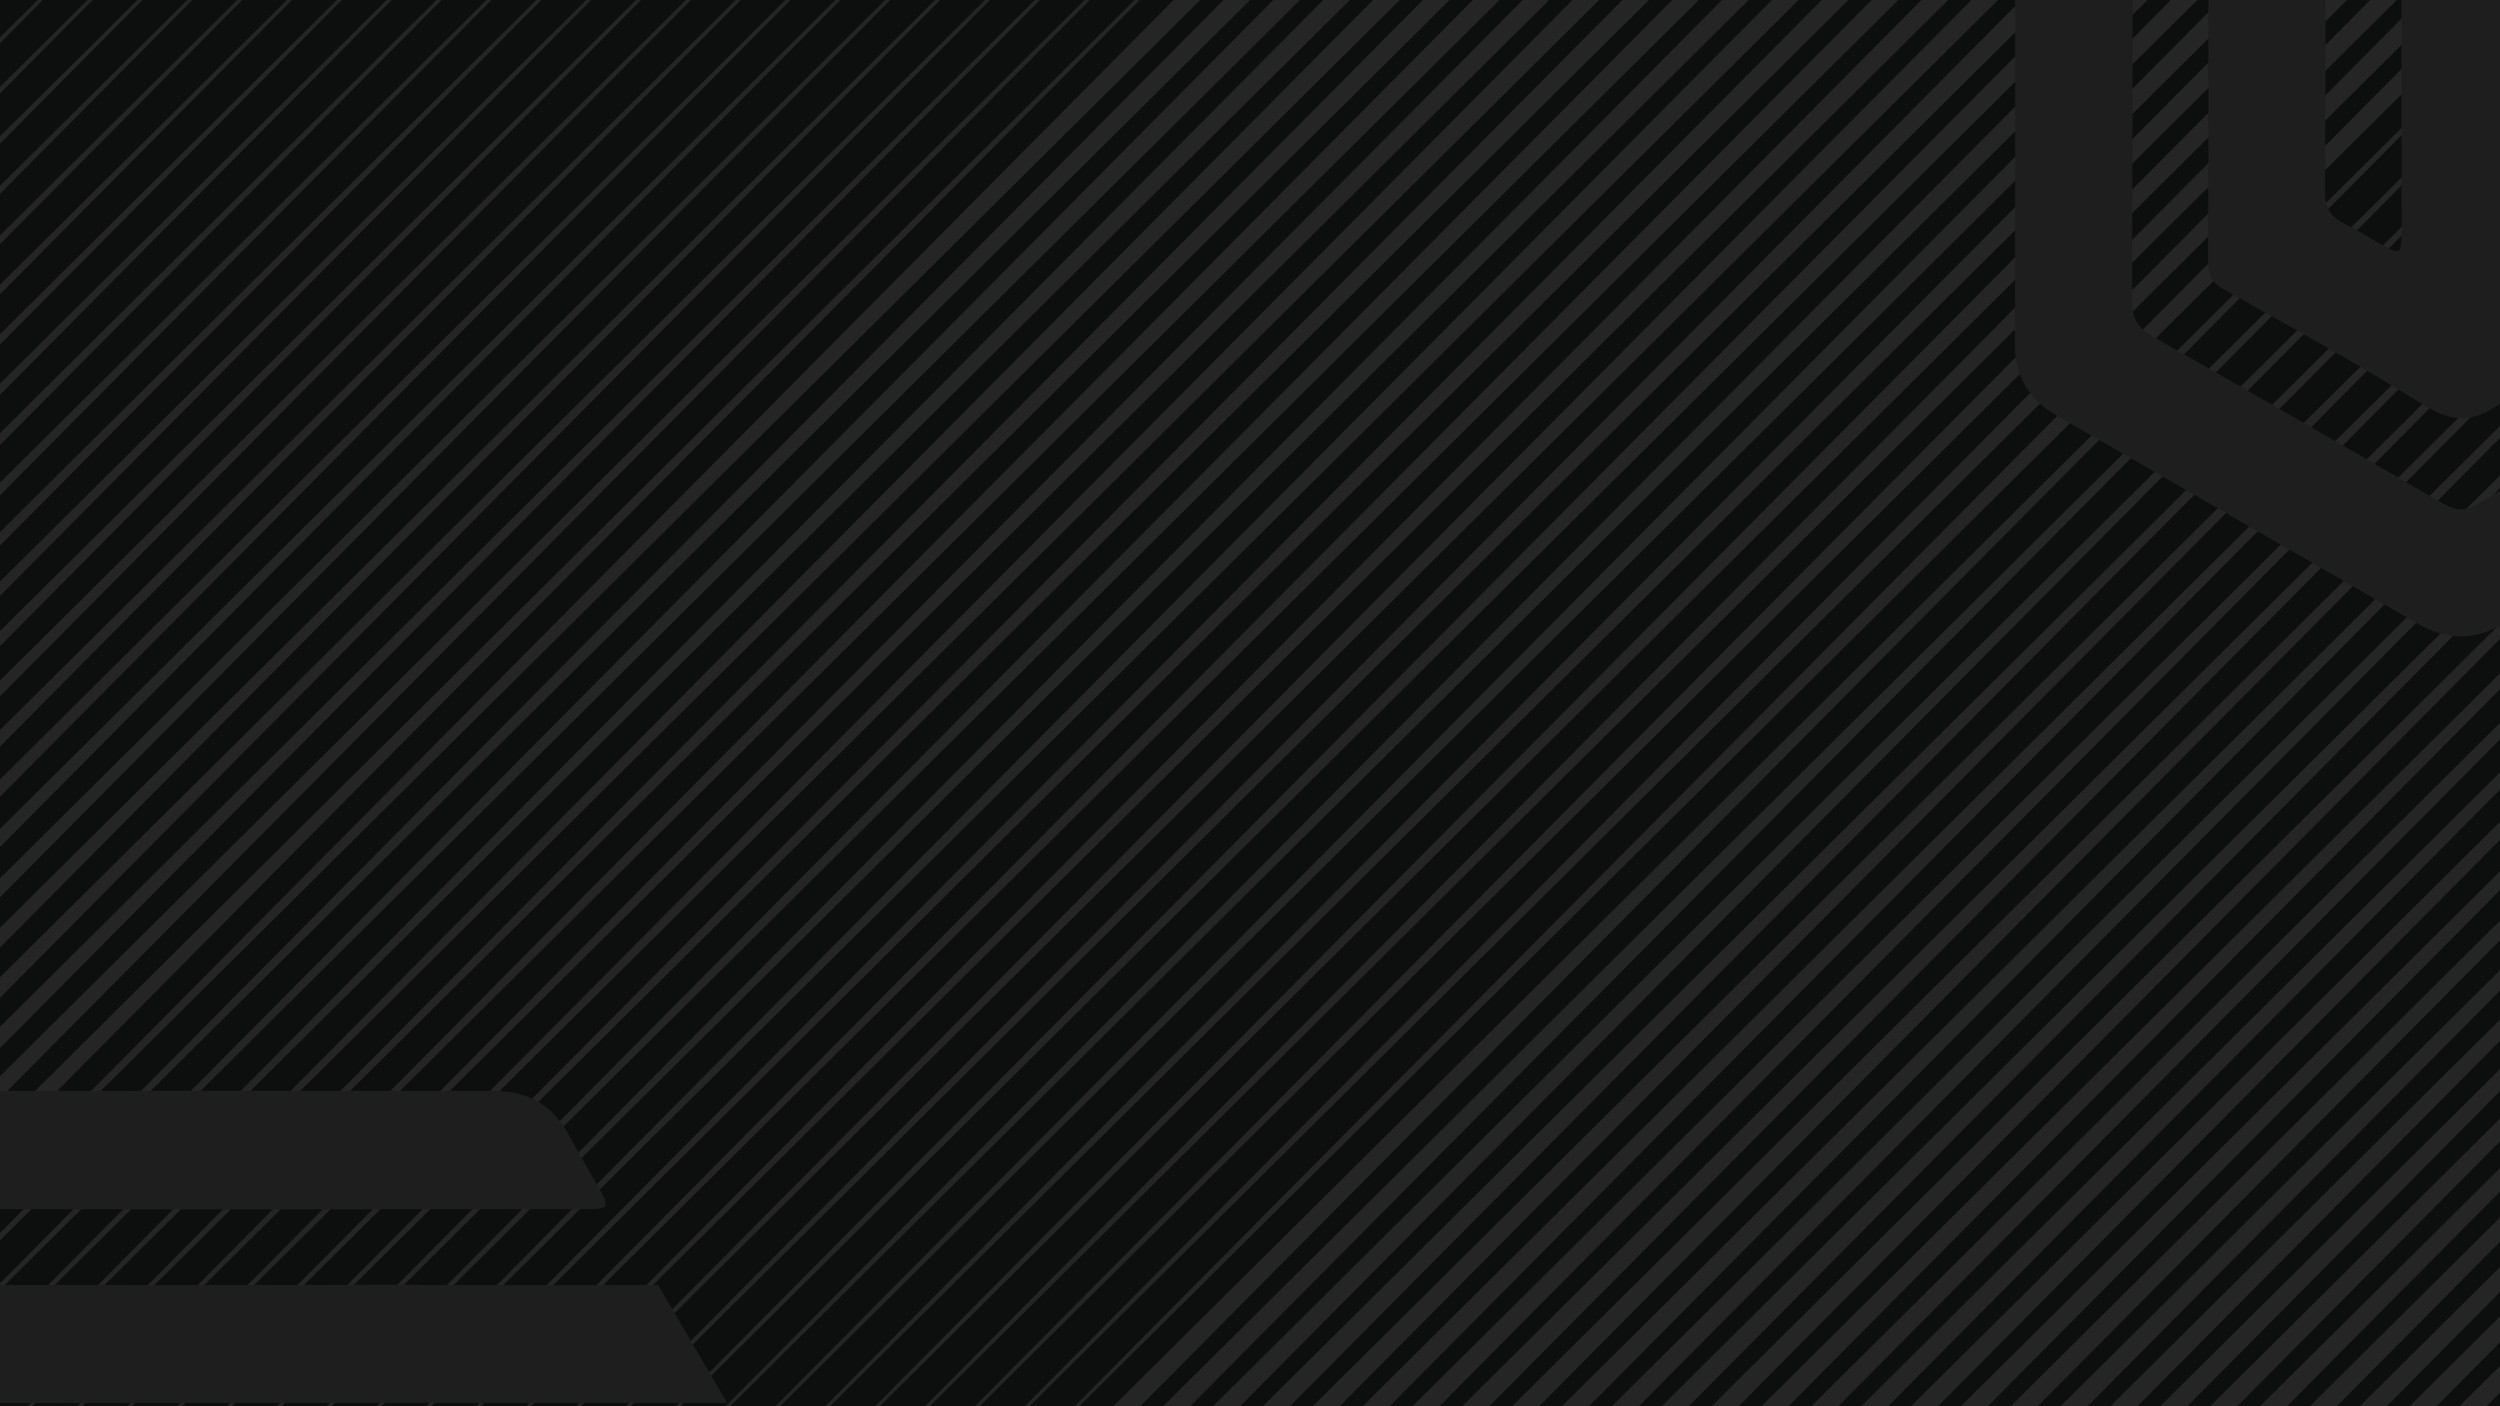 <?xml version="1.0" encoding="utf-8"?>
<!-- Generator: Adobe Illustrator 26.2.1, SVG Export Plug-In . SVG Version: 6.00 Build 0)  -->
<svg version="1.1" id="Layer_1" xmlns="http://www.w3.org/2000/svg" xmlns:xlink="http://www.w3.org/1999/xlink"
     x="0px" y="0px"
     viewBox="0 0 1920 1080" style="enable-background:new 0 0 1920 1080;" xml:space="preserve">
<style type="text/css">
	.st0{fill:#0D0E0E;}
	.st1{opacity:0.1;}
	.st2{clip-path:url(#SVGID_00000117644152570346974120000006280593544777227436_);}
	.st3{fill:#FFF8F0;}
	.st4{fill:#4E4D4E;}
	.st5{fill:#CFD2D3;}
	.st6{clip-path:url(#SVGID_00000037692727744821017650000008927398379225942716_);}
	.st7{clip-path:url(#SVGID_00000062151835806148739120000012803314393326160311_);}
	.st8{fill:#212323;}
	.st9{clip-path:url(#SVGID_00000043455559806089707890000013751848629194745728_);}
	.st10{clip-path:url(#SVGID_00000067233060942449069930000016639130500504917920_);}
	.st11{fill:none;stroke:#FDBE2B;stroke-width:2;stroke-miterlimit:10;}
	.st12{fill:#FEBF2B;}
	.st13{fill:none;stroke:#CFD2D3;stroke-width:1.556;stroke-miterlimit:10;}
	.st14{clip-path:url(#SVGID_00000021077112013896172500000008702104998899856025_);}
	.st15{fill:none;stroke:#312F4B;stroke-width:2;stroke-miterlimit:10;}
	.st16{clip-path:url(#SVGID_00000178886732867645756680000018198308589452438186_);}
	.st17{fill:#FFFFFF;}
	.st18{clip-path:url(#SVGID_00000023282794576028836900000011711564842862378900_);fill:#151515;}
	.st19{opacity:6.000000e-02;clip-path:url(#SVGID_00000023282794576028836900000011711564842862378900_);}
	.st20{opacity:6.000000e-02;}
	.st21{clip-path:url(#SVGID_00000128449995411017697760000001696234931816259251_);}
	.st22{fill:#151515;}
	.st23{fill:none;stroke:#000000;stroke-width:1.556;stroke-miterlimit:10;}
	.st24{opacity:0.22;fill:none;stroke:#211B29;stroke-width:2;stroke-miterlimit:10;}
	.st25{fill:#070707;}
	.st26{fill:#211B29;}
	.st27{opacity:0.25;}
	.st28{fill:none;stroke:#7C7B7B;stroke-width:2;stroke-miterlimit:10;}
	.st29{fill:none;stroke:#FFFFFF;stroke-width:1.556;stroke-miterlimit:10;}
	.st30{fill:none;stroke:#FFFFFF;stroke-width:5;stroke-miterlimit:10;}
	.st31{fill:#B42226;}
	.st32{fill:none;stroke:#FEBF2B;stroke-miterlimit:10;}
	.st33{clip-path:url(#SVGID_00000173881341843752770440000003685046504767277988_);}
	.st34{fill:#1E1E1E;}
	.st35{clip-path:url(#SVGID_00000088836423315432772150000006876365195290537631_);}
	.st36{clip-path:url(#SVGID_00000093857509535547698100000010307987549053387177_);}
	.st37{clip-path:url(#SVGID_00000027578798275479256110000015497172541654260138_);}
	.st38{opacity:0.5;clip-path:url(#SVGID_00000162335283600091097470000013608553205680423055_);}
	.st39{clip-path:url(#SVGID_00000162335283600091097470000013608553205680423055_);}
	.st40{opacity:0.5;}
	.st41{opacity:0.3;}
	.st42{clip-path:url(#SVGID_00000106830908786880266060000010429110045773679497_);}
	.st43{opacity:0.2;}
	.st44{clip-path:url(#SVGID_00000146470884226672044790000009504818495299703227_);}
	.st45{clip-path:url(#SVGID_00000019647327551355766530000015812178649738591921_);}
	.st46{clip-path:url(#SVGID_00000100365447985647806730000006985046358787909048_);}
	.st47{clip-path:url(#SVGID_00000062194529695117407210000005019613535943288213_);}
	.st48{clip-path:url(#SVGID_00000070107110186340718260000006259543314042813828_);}
	.st49{fill:url(#SVGID_00000001659634813534285620000002462256794456198583_);}
</style>
    <rect class="st0" width="1920" height="1080"/>
    <g class="st1">
	<defs>
		<rect id="SVGID_1_" class="st1" width="1920" height="1080"/>
	</defs>
        <clipPath id="SVGID_00000013157476113804312350000006606919169189804957_">
		<use xlink:href="#SVGID_1_" style="overflow:visible;"/>
	</clipPath>
        <g id="XMLID_84_" style="clip-path:url(#SVGID_00000013157476113804312350000006606919169189804957_);">
		<polygon id="XMLID_166_" class="st3"
                 points="2037.7,-233.4 480.9,1311.3 2025.6,-245.5 2031.6,-251.5 2043.7,-239.4 		"/>
            <polygon id="XMLID_165_" class="st3"
                     points="2076,-233.4 519.2,1311.3 2063.9,-245.5 2069.9,-251.5 2082,-239.4 		"/>
            <polygon id="XMLID_164_" class="st3"
                     points="2114.3,-233.4 557.5,1311.3 2102.2,-245.5 2108.2,-251.5 2120.3,-239.4 		"/>
            <polygon id="XMLID_163_" class="st3"
                     points="2152.6,-233.4 595.8,1311.3 2140.5,-245.5 2146.5,-251.5 2158.6,-239.4 		"/>
            <polygon id="XMLID_162_" class="st3"
                     points="1712.2,1293.2 3269,-251.5 1724.3,1305.3 1718.3,1311.3 1706.2,1299.2 		"/>
            <polygon id="XMLID_161_" class="st3"
                     points="1674,1293.2 3230.7,-251.5 1686,1305.3 1680,1311.3 1667.9,1299.2 		"/>
            <polygon id="XMLID_160_" class="st3"
                     points="1635.7,1293.2 3192.4,-251.5 1647.7,1305.3 1641.7,1311.3 1629.6,1299.2 		"/>
            <polygon id="XMLID_159_" class="st3"
                     points="1597.4,1293.2 3154.2,-251.5 1609.4,1305.3 1603.4,1311.3 1591.3,1299.2 		"/>
            <polygon id="XMLID_158_" class="st3"
                     points="1559.1,1293.2 3115.9,-251.5 1571.1,1305.3 1565.1,1311.3 1553,1299.2 		"/>
            <polygon id="XMLID_157_" class="st3"
                     points="1520.8,1293.2 3077.6,-251.5 1532.9,1305.3 1526.8,1311.3 1514.7,1299.2 		"/>
            <polygon id="XMLID_156_" class="st3"
                     points="1482.5,1293.2 3039.3,-251.5 1494.6,1305.3 1488.6,1311.3 1476.4,1299.2 		"/>
            <polygon id="XMLID_155_" class="st3"
                     points="1444.2,1293.2 3001,-251.5 1456.3,1305.3 1450.3,1311.3 1438.2,1299.2 		"/>
            <polygon id="XMLID_154_" class="st3"
                     points="1405.9,1293.2 2962.7,-251.5 1418,1305.3 1412,1311.3 1399.9,1299.2 		"/>
            <polygon id="XMLID_153_" class="st3"
                     points="1367.6,1293.2 2924.4,-251.5 1379.7,1305.3 1373.7,1311.3 1361.6,1299.2 		"/>
            <polygon id="XMLID_152_" class="st3"
                     points="1329.3,1293.2 2886.1,-251.5 1341.4,1305.3 1335.4,1311.3 1323.3,1299.2 		"/>
            <polygon id="XMLID_151_" class="st3"
                     points="1291.1,1293.2 2847.8,-251.5 1303.1,1305.3 1297.1,1311.3 1285,1299.2 		"/>
            <polygon id="XMLID_150_" class="st3"
                     points="1252.8,1293.2 2809.5,-251.5 1264.8,1305.3 1258.8,1311.3 1246.7,1299.2 		"/>
            <polygon id="XMLID_149_" class="st3"
                     points="1214.5,1293.2 2771.3,-251.5 1226.5,1305.3 1220.5,1311.3 1208.4,1299.2 		"/>
            <polygon id="XMLID_148_" class="st3"
                     points="1176.2,1293.2 2733,-251.5 1188.2,1305.3 1182.2,1311.3 1170.1,1299.2 		"/>
            <polygon id="XMLID_147_" class="st3"
                     points="1137.9,1293.2 2694.7,-251.5 1150,1305.3 1143.9,1311.3 1131.8,1299.2 		"/>
            <polygon id="XMLID_146_" class="st3"
                     points="1099.6,1293.2 2656.4,-251.5 1111.7,1305.3 1105.7,1311.3 1093.5,1299.2 		"/>
            <polygon id="XMLID_145_" class="st3"
                     points="1061.3,1293.2 2618.1,-251.5 1073.4,1305.3 1067.4,1311.3 1055.3,1299.2 		"/>
            <polygon id="XMLID_144_" class="st3"
                     points="1023,1293.2 2579.8,-251.5 1035.1,1305.3 1029.1,1311.3 1017,1299.2 		"/>
            <polygon id="XMLID_143_" class="st3"
                     points="984.7,1293.2 2541.5,-251.5 996.8,1305.3 990.8,1311.3 978.7,1299.2 		"/>
            <polygon id="XMLID_142_" class="st3"
                     points="946.4,1293.2 2503.2,-251.5 958.5,1305.3 952.5,1311.3 940.4,1299.2 		"/>
            <polygon id="XMLID_141_" class="st3"
                     points="908.1,1293.2 2464.9,-251.5 920.2,1305.3 914.2,1311.3 902.1,1299.2 		"/>
            <polygon id="XMLID_140_" class="st3"
                     points="869.9,1293.2 2426.6,-251.5 881.9,1305.3 875.9,1311.3 863.8,1299.2 		"/>
            <polygon id="XMLID_139_" class="st3"
                     points="831.6,1293.2 2388.4,-251.5 843.6,1305.3 837.6,1311.3 825.5,1299.2 		"/>
            <polygon id="XMLID_138_" class="st3"
                     points="793.3,1293.2 2350.1,-251.5 805.3,1305.3 799.3,1311.3 787.2,1299.2 		"/>
            <polygon id="XMLID_137_" class="st3"
                     points="755,1293.2 2311.8,-251.5 767.1,1305.3 761,1311.3 748.9,1299.2 		"/>
            <polygon id="XMLID_136_" class="st3"
                     points="716.7,1293.2 2273.5,-251.5 728.8,1305.3 722.8,1311.3 710.6,1299.2 		"/>
            <polygon id="XMLID_135_" class="st3"
                     points="678.4,1293.2 2235.2,-251.5 690.5,1305.3 684.5,1311.3 672.4,1299.2 		"/>
            <polygon id="XMLID_134_" class="st3"
                     points="640.1,1293.2 2196.9,-251.5 652.2,1305.3 646.2,1311.3 634.1,1299.2 		"/>
            <polygon id="XMLID_133_" class="st3"
                     points="1999.4,-233.4 442.6,1311.3 1987.3,-245.5 1993.3,-251.5 2005.4,-239.4 		"/>
            <polygon id="XMLID_132_" class="st3"
                     points="1157,-233.4 -399.8,1311.3 1144.9,-245.5 1151,-251.5 1163.1,-239.4 		"/>
            <polygon id="XMLID_131_" class="st3"
                     points="1195.3,-233.4 -361.5,1311.3 1183.2,-245.5 1189.2,-251.5 1201.4,-239.4 		"/>
            <polygon id="XMLID_130_" class="st3"
                     points="1233.6,-233.4 -323.2,1311.3 1221.5,-245.5 1227.5,-251.5 1239.6,-239.4 		"/>
            <polygon id="XMLID_129_" class="st3"
                     points="1271.9,-233.4 -284.9,1311.3 1259.8,-245.5 1265.8,-251.5 1277.9,-239.4 		"/>
            <polygon id="XMLID_128_" class="st3"
                     points="1310.2,-233.4 -246.6,1311.3 1298.1,-245.5 1304.1,-251.5 1316.2,-239.4 		"/>
            <polygon id="XMLID_127_" class="st3"
                     points="1348.5,-233.4 -208.3,1311.3 1336.4,-245.5 1342.4,-251.5 1354.5,-239.4 		"/>
            <polygon id="XMLID_126_" class="st3"
                     points="1386.8,-233.4 -170,1311.3 1374.7,-245.5 1380.7,-251.5 1392.8,-239.4 		"/>
            <polygon id="XMLID_125_" class="st3"
                     points="1425,-233.4 -131.7,1311.3 1413,-245.5 1419,-251.5 1431.1,-239.4 		"/>
            <polygon id="XMLID_124_" class="st3"
                     points="1463.3,-233.4 -93.4,1311.3 1451.3,-245.5 1457.3,-251.5 1469.4,-239.4 		"/>
            <polygon id="XMLID_123_" class="st3"
                     points="1501.6,-233.4 -55.2,1311.3 1489.6,-245.5 1495.6,-251.5 1507.7,-239.4 		"/>
            <polygon id="XMLID_122_" class="st3"
                     points="1539.9,-233.4 -16.9,1311.3 1527.9,-245.5 1533.9,-251.5 1546,-239.4 		"/>
            <polygon id="XMLID_121_" class="st3"
                     points="1578.2,-233.4 21.4,1311.3 1566.1,-245.5 1572.1,-251.5 1584.3,-239.4 		"/>
            <polygon id="XMLID_120_" class="st3"
                     points="1616.5,-233.4 59.7,1311.3 1604.4,-245.5 1610.4,-251.5 1622.5,-239.4 		"/>
            <polygon id="XMLID_119_" class="st3"
                     points="1654.8,-233.4 98,1311.3 1642.7,-245.5 1648.7,-251.5 1660.8,-239.4 		"/>
            <polygon id="XMLID_118_" class="st3"
                     points="1693.1,-233.4 136.3,1311.3 1681,-245.5 1687,-251.5 1699.1,-239.4 		"/>
            <polygon id="XMLID_117_" class="st3"
                     points="1731.4,-233.4 174.6,1311.3 1719.3,-245.5 1725.3,-251.5 1737.4,-239.4 		"/>
            <polygon id="XMLID_116_" class="st3"
                     points="1769.7,-233.4 212.9,1311.3 1757.6,-245.5 1763.6,-251.5 1775.7,-239.4 		"/>
            <polygon id="XMLID_115_" class="st3"
                     points="1807.9,-233.4 251.2,1311.3 1795.9,-245.5 1801.9,-251.5 1814,-239.4 		"/>
            <polygon id="XMLID_114_" class="st3"
                     points="1846.2,-233.4 289.5,1311.3 1834.2,-245.5 1840.2,-251.5 1852.3,-239.4 		"/>
            <polygon id="XMLID_113_" class="st3"
                     points="1884.5,-233.4 327.7,1311.3 1872.5,-245.5 1878.5,-251.5 1890.6,-239.4 		"/>
            <polygon id="XMLID_112_" class="st3"
                     points="1922.8,-233.4 366,1311.3 1910.8,-245.5 1916.8,-251.5 1928.9,-239.4 		"/>
            <polygon id="XMLID_111_" class="st3"
                     points="1961.1,-233.4 404.3,1311.3 1949,-245.5 1955.1,-251.5 1967.2,-239.4 		"/>
            <polygon id="XMLID_110_" class="st3"
                     points="-432,1293.2 1124.8,-251.5 -419.9,1305.3 -426,1311.3 -438.1,1299.2 		"/>
            <polygon id="XMLID_109_" class="st3"
                     points="-470.3,1293.2 1086.5,-251.5 -458.2,1305.3 -464.2,1311.3 -476.4,1299.2 		"/>
            <polygon id="XMLID_108_" class="st3"
                     points="-508.6,1293.2 1048.2,-251.5 -496.5,1305.3 -502.5,1311.3 -514.6,1299.2 		"/>
            <polygon id="XMLID_107_" class="st3"
                     points="-546.9,1293.2 1009.9,-251.5 -534.8,1305.3 -540.8,1311.3 -552.9,1299.2 		"/>
            <polygon id="XMLID_106_" class="st3"
                     points="-585.2,1293.2 971.6,-251.5 -573.1,1305.3 -579.1,1311.3 -591.2,1299.2 		"/>
            <polygon id="XMLID_105_" class="st3"
                     points="-623.5,1293.2 933.3,-251.5 -611.4,1305.3 -617.4,1311.3 -629.5,1299.2 		"/>
            <polygon id="XMLID_104_" class="st3"
                     points="-661.7,1293.2 895,-251.5 -649.7,1305.3 -655.7,1311.3 -667.8,1299.2 		"/>
            <polygon id="XMLID_103_" class="st3"
                     points="-700,1293.2 856.7,-251.5 -688,1305.3 -694,1311.3 -706.1,1299.2 		"/>
            <polygon id="XMLID_102_" class="st3"
                     points="-738.3,1293.2 818.5,-251.5 -726.3,1305.3 -732.3,1311.3 -744.4,1299.2 		"/>
            <polygon id="XMLID_101_" class="st3"
                     points="-776.6,1293.2 780.2,-251.5 -764.6,1305.3 -770.6,1311.3 -782.7,1299.2 		"/>
            <polygon id="XMLID_100_" class="st3"
                     points="-814.9,1293.2 741.9,-251.5 -802.8,1305.3 -808.9,1311.3 -821,1299.2 		"/>
            <polygon id="XMLID_99_" class="st3"
                     points="-853.2,1293.2 703.6,-251.5 -841.1,1305.3 -847.1,1311.3 -859.3,1299.2 		"/>
            <polygon id="XMLID_98_" class="st3"
                     points="-891.5,1293.2 665.3,-251.5 -879.4,1305.3 -885.4,1311.3 -897.5,1299.2 		"/>
            <polygon id="XMLID_97_" class="st3"
                     points="-929.8,1293.2 627,-251.5 -917.7,1305.3 -923.7,1311.3 -935.8,1299.2 		"/>
            <polygon id="XMLID_96_" class="st3"
                     points="-968.1,1293.2 588.7,-251.5 -956,1305.3 -962,1311.3 -974.1,1299.2 		"/>
            <polygon id="XMLID_95_" class="st3"
                     points="-1006.4,1293.2 550.4,-251.5 -994.3,1305.3 -1000.3,1311.3 -1012.4,1299.2 		"/>
            <polygon id="XMLID_94_" class="st3"
                     points="-1044.6,1293.2 512.1,-251.5 -1032.6,1305.3 -1038.6,1311.3 -1050.7,1299.2 		"/>
            <polygon id="XMLID_93_" class="st3"
                     points="-1082.9,1293.2 473.8,-251.5 -1070.9,1305.3 -1076.9,1311.3 -1089,1299.2 		"/>
            <polygon id="XMLID_92_" class="st3"
                     points="-1121.2,1293.2 435.6,-251.5 -1109.2,1305.3 -1115.2,1311.3 -1127.3,1299.2 		"/>
            <polygon id="XMLID_91_" class="st3"
                     points="-1159.5,1293.2 397.3,-251.5 -1147.5,1305.3 -1153.5,1311.3 -1165.6,1299.2 		"/>
            <polygon id="XMLID_90_" class="st3"
                     points="-1197.8,1293.2 359,-251.5 -1185.7,1305.3 -1191.8,1311.3 -1203.9,1299.2 		"/>
            <polygon id="XMLID_89_" class="st3"
                     points="-1236.1,1293.2 320.7,-251.5 -1224,1305.3 -1230,1311.3 -1242.2,1299.2 		"/>
            <polygon id="XMLID_88_" class="st3"
                     points="-1274.4,1293.2 282.4,-251.5 -1262.3,1305.3 -1268.3,1311.3 -1280.4,1299.2 		"/>
            <polygon id="XMLID_87_" class="st3"
                     points="-1312.7,1293.2 244.1,-251.5 -1300.6,1305.3 -1306.6,1311.3 -1318.7,1299.2 		"/>
            <polygon id="XMLID_86_" class="st3"
                     points="-1351,1293.2 205.8,-251.5 -1338.9,1305.3 -1344.9,1311.3 -1357,1299.2 		"/>
            <polygon id="XMLID_85_" class="st3"
                     points="-1389.3,1293.2 167.5,-251.5 -1377.2,1305.3 -1383.2,1311.3 -1395.3,1299.2 		"/>
	</g>
</g>
    <g>
	<defs>
		<rect id="SVGID_00000076563336220302524840000002117021109770913415_" width="1920" height="1080"/>
	</defs>
        <clipPath id="SVGID_00000031925890094935083850000006148781072100307118_">
		<use xlink:href="#SVGID_00000076563336220302524840000002117021109770913415_" style="overflow:visible;"/>
	</clipPath>
        <g style="clip-path:url(#SVGID_00000031925890094935083850000006148781072100307118_);">
		<g>
			<path class="st34" d="M-215.6,1374.8c30.1-0.3,60.2-0.3,90.2-0.3h32.8c19.2,0,38.2,0,57.4,0.1c61.2,0,122.4-0.2,183.6,0.2
				c10.1,0.1,16.8-2.3,22.1-11.8c29-51.3,57.3-103.1,88.5-153c13.5-21.7,15-38.2-0.3-58.9c-7.9-10.7-14.8-16-28.2-15.9
				c-82.7,0.5-165.4,0.3-248,0.3c-4.3,0-8.6,0.1-12.9-0.2c-6.4-0.5-8.7-3.6-5.3-9.5c8.3-14.4,16.6-28.8,24.9-43.1
				c3.4-5.7,8.8-5.2,14.3-5.2c60.4,0,120.8,0,181.2-0.1h373.7L505.5,987H323.4c-1.9-0.3-3.9-0.4-6.1-0.4
				c-119.7,0.5-239.4,0.5-359.1,0.1c-13-0.1-20.6,4.1-27,15.3c-31.7,56-64,111.6-96,167.4c-2.1,3.7-6.1,7.4-4.6,11.7
				c4.8,14.8,13.5,27.9,22.4,40.4c5.9,8.3,16,4.4,24.2,4.4c82.1,0.3,164.3,0.1,246.4,0.1c21.6,0,21.5,0.1,10.5,19.3
				c-4.8,8.4-9.9,16.6-14.2,25.3c-5.1,10.2-12.4,14.3-24.3,14.2c-62.8-0.3-125.6-0.5-188.3-0.3v-0.1h-75.3h-17.3h-305.7l51.7,90.1
				h218.5C-219.1,1374.7-217.5,1374.8-215.6,1374.8z"/>
            <path class="st34" d="M-314.4,1230.3h104.2c-6.6-11.4-13.4-22.6-20.4-33.7c-7.4-11.7-6.3-20.8,0.5-32.3
				c42.2-72.1,84.2-144.5,125.2-217.3c7.9-14.1,16.7-18.8,32.8-18.7c117.6,0.7,403.3,0.4,520.8,0.3c19.5,0,19.9-1,10.1-18.2
				c-7.5-13-15-26-22.2-39.1c-12.2-22.4-31.1-33.4-56.4-33.5c-106.8-0.1-381.8-0.1-488.6,0.1c-25.1,0.1-43.5,11.1-56.3,33.5
				c-52.3,91.7-105.2,183.2-158.2,274.5c-13.7,23.6-14,46.2-0.1,69.8C-320.1,1220.4-317.2,1225.3-314.4,1230.3z"/>
		</g>
	</g>
        <g style="clip-path:url(#SVGID_00000031925890094935083850000006148781072100307118_);">
		<g>
			<path class="st34" d="M1695.8-164.1c0.3,30.1,0.3,60.2,0.3,90.2v32.8c0,19.2,0,38.2-0.1,57.4c0,61.2,0.2,122.4-0.2,183.6
				c-0.1,10.1,2.3,16.8,11.8,22.1c51.3,29,103.1,57.3,153,88.5c21.7,13.5,38.2,15,58.9-0.3c10.7-7.9,16-14.8,15.9-28.2
				c-0.5-82.7-0.3-165.4-0.3-248c0-4.3-0.1-8.6,0.2-12.9c0.5-6.4,3.6-8.7,9.5-5.3c14.4,8.3,28.8,16.6,43.1,24.9
				c5.7,3.4,5.2,8.8,5.2,14.3c0,60.4,0,120.8,0.1,181.2l0,373.7l90.2-52.8V374.9c0.3-1.9,0.4-3.9,0.4-6.1
				c-0.5-119.7-0.5-239.4-0.1-359.1c0.1-13-4.1-20.6-15.3-27c-56-31.7-111.6-64-167.4-96c-3.7-2.1-7.4-6.1-11.7-4.6
				c-14.8,4.8-27.9,13.5-40.4,22.4c-8.3,5.9-4.4,16-4.4,24.2c-0.3,82.1-0.1,164.3-0.1,246.4c0,21.6-0.1,21.5-19.3,10.5
				c-8.4-4.8-16.6-9.9-25.3-14.2c-10.2-5.1-14.3-12.4-14.2-24.3c0.3-62.8,0.5-125.6,0.3-188.3h0.1v-75.3v-17.3v-305.7l-90.1,51.7
				l0,218.5C1695.9-167.6,1695.8-165.9,1695.8-164.1z"/>
            <path class="st34" d="M1937.7,470.5V366.6c-11.7,6.8-23.3,13.7-34.9,20.6c-9.6,5.8-17.3,4.9-26.6-0.5
				c-74.2-43.1-148.3-86-223-128.3c-12.1-6.8-15.9-14.8-15.8-28.2c0.5-100.9,0.3-407.5,0.3-508.4c0-18.8-0.2-37.5,0.1-56.4
				c0.1-11.4-1.9-16.8-14.3-8.8c-14.4,9.3-29.7,17.2-44.6,25.8c-20.8,11.9-31.4,29.5-31.4,53.9c0.2,107.4,0.3,420.4,0,527.7
				c-0.1,25.1,10.7,42.9,32.1,55.2c92.4,53.2,184.9,106.3,277.2,159.8c22.6,13.1,44.2,13,66.7-0.3
				C1928.2,476,1932.9,473.2,1937.7,470.5z"/>
            <path class="st34" d="M1840.3-262.9v104.2c11.4-6.6,22.6-13.4,33.7-20.4c11.7-7.4,20.8-6.3,32.3,0.5
				c72.1,42.2,144.5,84.2,217.3,125.2c14.1,7.9,18.8,16.7,18.7,32.8c-0.7,117.6-0.4,403.3-0.3,520.8c0,19.5,1,19.9,18.2,10.1
				c13-7.5,26-15,39.1-22.2c22.4-12.2,33.4-31.1,33.5-56.4c0.1-106.8,0.1-381.8-0.1-488.6c-0.1-25.1-11.1-43.5-33.5-56.3
				c-91.7-52.3-183.2-105.2-274.5-158.2c-23.6-13.7-46.2-14-69.8-0.1C1850.2-268.6,1845.3-265.7,1840.3-262.9z"/>
		</g>
	</g>
</g>
</svg>